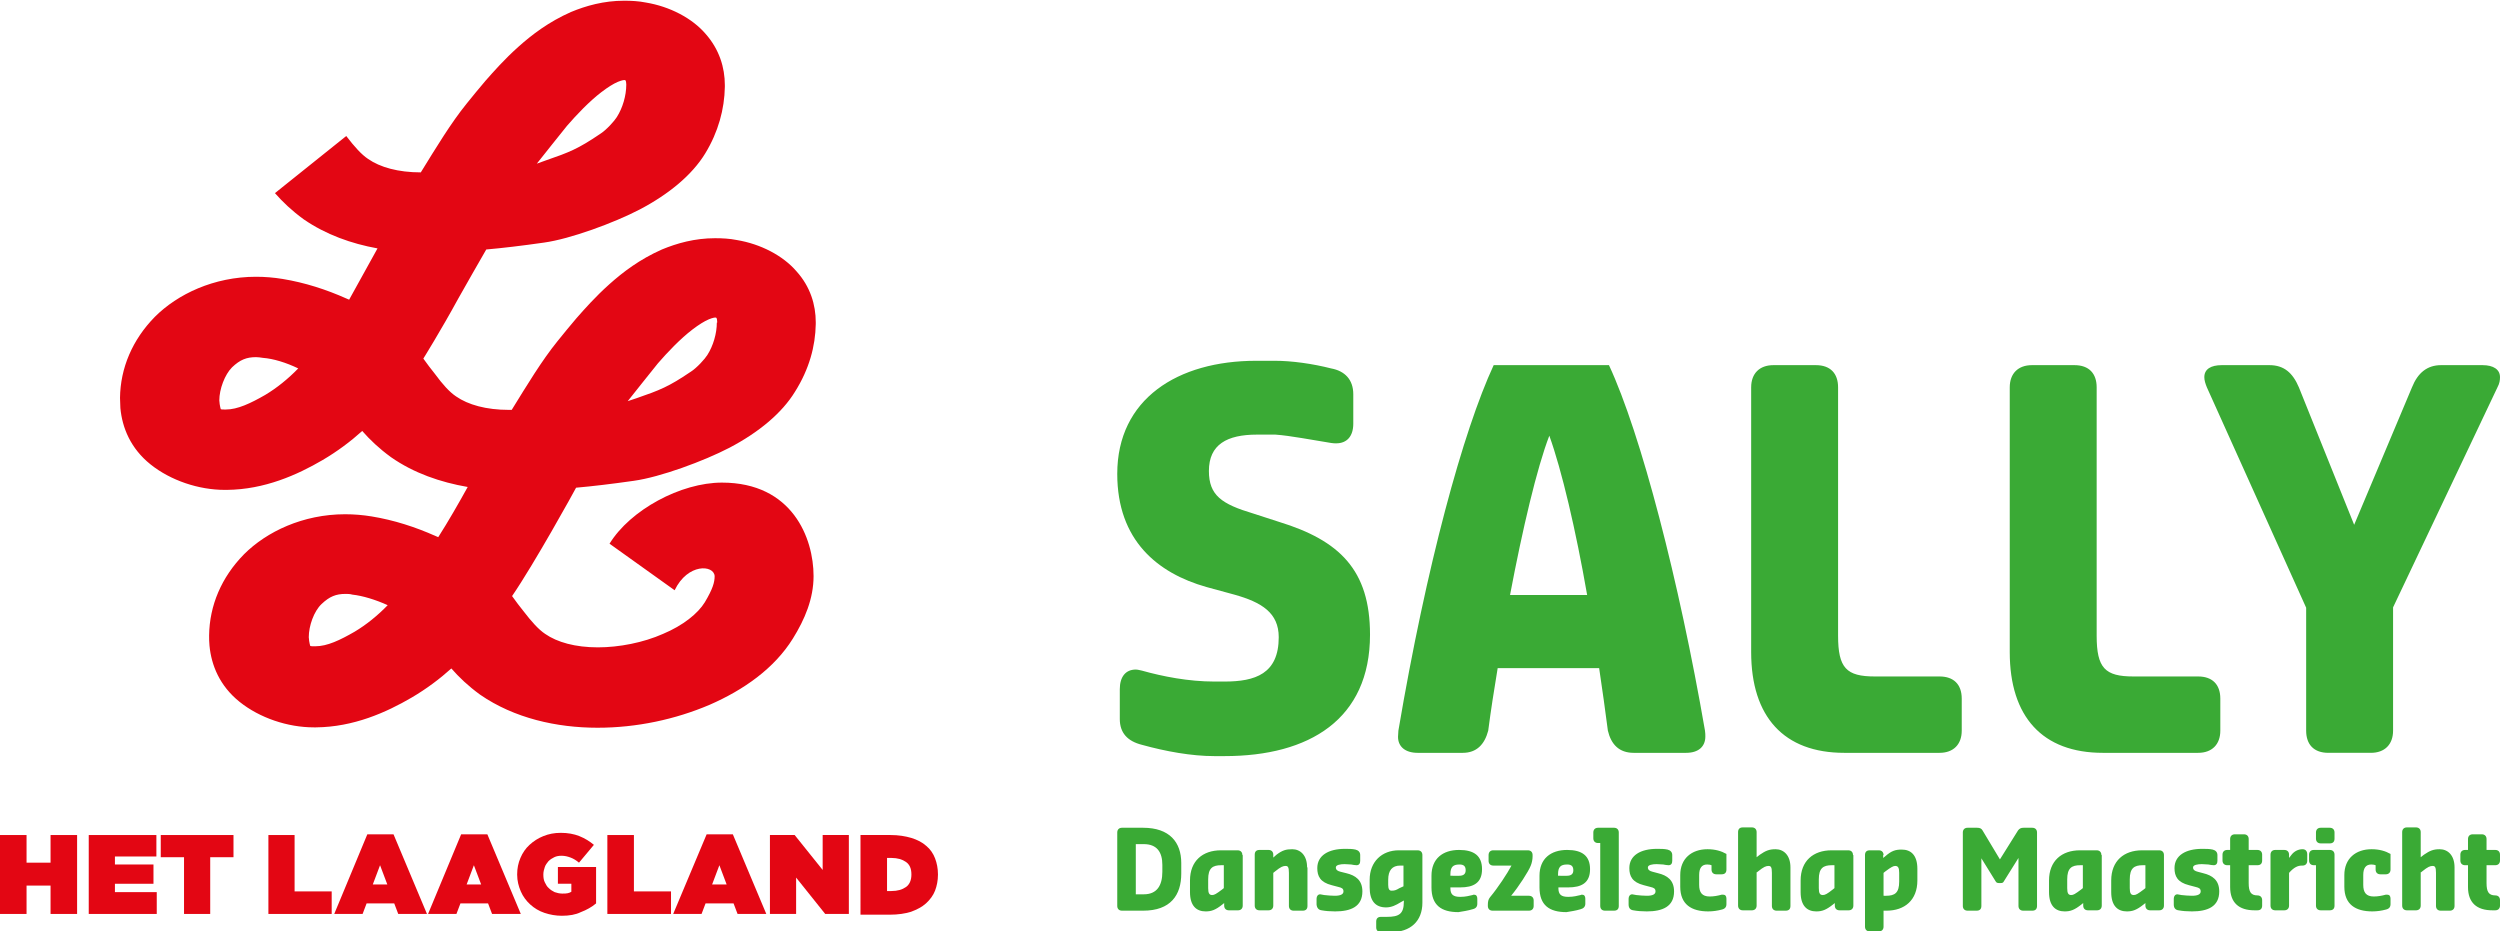 <?xml version="1.0" encoding="utf-8"?>
<!-- Generator: Adobe Illustrator 24.0.0, SVG Export Plug-In . SVG Version: 6.00 Build 0)  -->
<svg version="1.1" id="Layer_1" xmlns="http://www.w3.org/2000/svg" xmlns:xlink="http://www.w3.org/1999/xlink" x="0px" y="0px"
	 width="687.4px" height="256.1px" viewBox="0 0 687.4 256.1" style="enable-background:new 0 0 687.4 256.1;" xml:space="preserve"
	>
<style type="text/css">
	.st0{fill:#E30613;}
	.st1{clip-path:url(#SVGID_2_);fill:#E30613;}
	.st2{clip-path:url(#SVGID_4_);fill:#E30613;}
	.st3{clip-path:url(#SVGID_4_);fill:#3AAA35;}
</style>
<polygon class="st0" points="13.9,229.6 13.9,237.2 7.3,237.2 7.3,229.6 0,229.6 0,251.3 7.3,251.3 7.3,243.5 13.9,243.5 
	13.9,251.3 21.2,251.3 21.2,229.6 "/>
<polygon class="st0" points="24.4,229.6 43,229.6 43,235.5 31.6,235.5 31.6,237.7 42.2,237.7 42.2,243 31.6,243 31.6,245.3 
	43.1,245.3 43.1,251.3 24.4,251.3 "/>
<polygon class="st0" points="50.6,235.7 44.2,235.7 44.2,229.6 64.2,229.6 64.2,235.7 57.8,235.7 57.8,251.3 50.6,251.3 "/>
<polygon class="st0" points="73.8,229.6 81,229.6 81,245.1 91.2,245.1 91.2,251.3 73.8,251.3 "/>
<path class="st0" d="M106.5,243.2l-2-5.3l-2,5.3H106.5z M101,229.4h7.2l9.2,21.9h-7.9l-1.1-2.9h-7.6l-1.1,2.9h-7.8L101,229.4z"/>
<path class="st0" d="M132.3,243.2l-2-5.3l-2,5.3H132.3z M126.8,229.4h7.2l9.2,21.9h-7.9l-1.1-2.9h-7.6l-1.1,2.9h-7.8L126.8,229.4z"
	/>
<g>
	<defs>
		<rect id="SVGID_1_" width="687.4" height="256.1"/>
	</defs>
	<clipPath id="SVGID_2_">
		<use xlink:href="#SVGID_1_"  style="overflow:visible;"/>
	</clipPath>
	<path class="st1" d="M154.5,251.8c-1.7,0-3.3-0.3-4.8-0.8c-1.5-0.5-2.8-1.3-3.9-2.3c-1.1-1-2-2.2-2.6-3.6c-0.6-1.4-1-2.9-1-4.6
		v-0.1c0-1.6,0.3-3.1,0.9-4.5c0.6-1.4,1.4-2.6,2.5-3.6c1.1-1,2.3-1.8,3.8-2.4c1.5-0.6,3-0.9,4.8-0.9c1.9,0,3.6,0.3,5.1,0.9
		c1.5,0.6,2.8,1.4,4,2.4l-4.1,4.9c-0.7-0.6-1.5-1.1-2.3-1.4c-0.8-0.3-1.6-0.5-2.5-0.5c-0.7,0-1.4,0.1-2,0.4
		c-0.6,0.3-1.1,0.6-1.6,1.1c-0.4,0.5-0.8,1-1,1.6c-0.2,0.6-0.4,1.3-0.4,2v0.1c0,0.8,0.1,1.5,0.4,2.1c0.3,0.6,0.6,1.2,1.1,1.6
		c0.5,0.5,1,0.8,1.6,1.1c0.6,0.2,1.3,0.4,2.1,0.4c0.6,0,1.1,0,1.5-0.1c0.4-0.1,0.7-0.2,1-0.4v-2.2h-3.7v-4.6h10.5v10
		c-1.2,1-2.6,1.8-4.2,2.4C158.3,251.5,156.5,251.8,154.5,251.8"/>
</g>
<polygon class="st0" points="167,229.6 174.3,229.6 174.3,245.1 184.5,245.1 184.5,251.3 167,251.3 "/>
<path class="st0" d="M199.8,243.2l-2-5.3l-2,5.3H199.8z M194.3,229.4h7.2l9.2,21.9h-7.9l-1.1-2.9H194l-1.1,2.9h-7.8L194.3,229.4z"/>
<polygon class="st0" points="211.7,229.6 218.5,229.6 226.2,239.2 226.2,229.6 233.4,229.6 233.4,251.3 226.9,251.3 218.9,241.3 
	218.9,251.3 211.7,251.3 "/>
<g>
	<defs>
		<rect id="SVGID_3_" width="687.4" height="256.1"/>
	</defs>
	<clipPath id="SVGID_4_">
		<use xlink:href="#SVGID_3_"  style="overflow:visible;"/>
	</clipPath>
	<path class="st2" d="M245.1,245c1.7,0,3-0.4,4-1.1c1-0.7,1.5-1.9,1.5-3.4v-0.1c0-1.6-0.5-2.7-1.5-3.4c-1-0.7-2.3-1.1-4-1.1h-1.2
		v9.1H245.1z M236.6,229.6h8.3c2.1,0,4,0.3,5.7,0.8c1.6,0.5,3,1.2,4.1,2.2c1.1,0.9,1.9,2.1,2.4,3.4c0.5,1.3,0.8,2.8,0.8,4.4v0.1
		c0,1.6-0.3,3.1-0.8,4.4c-0.5,1.3-1.4,2.5-2.5,3.5c-1.1,1-2.5,1.7-4.1,2.3c-1.6,0.5-3.6,0.8-5.8,0.8h-8.1V229.6z"/>
	<path class="st2" d="M197.1,88.7c0,3-1,6.4-2.6,8.9c-0.6,1-2.9,3.6-4.7,4.7c-5.9,4-8.4,5-14.8,7.2l-2.4,0.8
		c0.6-0.8,7.9-9.9,8.3-10.4c2.6-3,6.1-6.7,9.5-9.3c1.7-1.3,3.3-2.3,4.5-2.8c1.2-0.5,1.8-0.5,1.8-0.5h0l0.3,0.1
		c0.1,0.2,0.2,0.5,0.2,1.1V88.7z M147.6,45c0.6-0.8,7.9-9.9,8.3-10.4c2.6-3,6.1-6.7,9.5-9.3c1.7-1.3,3.3-2.3,4.5-2.8
		c1.2-0.5,1.8-0.5,1.8-0.5l0,0l0.3,0.1c0.1,0.2,0.2,0.5,0.2,1.1v0.1c0,3-1,6.4-2.6,8.9c-0.6,1-2.9,3.6-4.7,4.7
		c-5.9,4-8.4,5-14.8,7.2L147.6,45z M82,101.3c-2.7,2.8-5.9,5.4-9.1,7.3c-4,2.3-7.6,4-10.8,4h0h-0.3c-0.5,0-0.9,0-1.1-0.1
		c-0.1-0.3-0.2-0.8-0.3-1.4c0-0.4-0.1-0.7-0.1-1c0-3.1,1.5-7.1,3.5-9.1c2.2-2.1,4-2.8,6.6-2.8c0.6,0,1.2,0.1,1.9,0.2
		C75.1,98.6,78.7,99.7,82,101.3L82,101.3z M106.6,166.4c-2.7,2.8-5.9,5.4-9.1,7.3c-4,2.3-7.5,4-10.8,4h0h-0.3c-0.5,0-0.9,0-1.1-0.1
		c-0.1-0.3-0.2-0.8-0.3-1.4c0-0.4-0.1-0.7-0.1-1c0-3.1,1.4-7.1,3.5-9.1c2.2-2.1,4-2.8,6.6-2.8c0.6,0,1.2,0,1.9,0.2
		C99.7,163.8,103.3,164.9,106.6,166.4 M224.3,89.1c0-0.2,0-0.4,0-0.5c0-4.8-1.5-9.8-5.3-14c-3.7-4.3-9.8-7.5-16.4-8.6
		c-2-0.4-4-0.5-6-0.5c-5.6,0-10.5,1.4-14.6,3.1c-6.1,2.7-10.7,6.2-14.5,9.6c-3.8,3.4-6.8,6.8-9,9.3c-1.8,2.1-3.5,4.2-5.2,6.3
		c-4.3,5.3-8.4,12.1-12.6,18.9c-0.3,0-0.5,0-0.8,0c-6.2,0-11.2-1.4-14.5-3.7c-1.8-1.2-3.7-3.3-5.9-6.3c-1-1.2-2-2.6-3.1-4.1
		c0,0,4.8-7.7,9.6-16.5c2.3-4.1,5.4-9.5,7.7-13.5c4.5-0.4,9.6-1,15.9-1.9c7.2-1,19.2-5.4,26.3-9.1c8-4.2,14.4-9.5,18-15.4
		c3.6-5.9,5.3-12.2,5.4-18.3c0-0.2,0-0.4,0-0.5c0-4.8-1.5-9.8-5.3-14.1c-3.7-4.3-9.8-7.5-16.4-8.6c-2-0.4-4-0.5-6-0.5
		c-5.6,0-10.5,1.4-14.6,3.1c-6.1,2.7-10.7,6.2-14.5,9.6c-3.8,3.4-6.8,6.8-9,9.3c-1.8,2.1-3.5,4.2-5.2,6.3
		c-4.3,5.3-8.4,12.1-12.6,18.9c-6.2,0-11.2-1.4-14.5-3.7c-1.8-1.2-3.7-3.3-6-6.3L75.6,53.1c2.1,2.4,4.6,4.8,7.9,7.2
		c6.1,4.2,13.1,6.7,20.3,8c-0.6,1.1-7.8,14.1-7.8,14.1c-0.2-0.1-0.5-0.2-0.7-0.3c-5.6-2.5-11.5-4.4-17.6-5.4
		c-2.4-0.4-4.9-0.6-7.3-0.6c-11.6,0-21.6,4.8-27.8,11c-6.2,6.3-9.5,14.1-9.6,22.3c0,0.9,0.1,1.9,0.1,2.8c0.5,5.4,2.8,11.1,8.3,15.5
		c5.5,4.4,13.2,7,20.4,7h0.5l0.1,0c10.3-0.1,19.3-4.1,26.3-8.2c4.1-2.4,7.8-5.2,10.9-8c2.1,2.4,4.6,4.8,7.9,7.2
		c6.3,4.4,13.6,6.9,21.1,8.2c-2.6,4.7-5.3,9.4-8.1,13.8c-0.2-0.1-0.5-0.2-0.7-0.3c-5.6-2.5-11.5-4.4-17.6-5.4
		c-2.4-0.4-4.9-0.6-7.3-0.6c-11.6,0-21.6,4.8-27.8,11c-6.2,6.3-9.5,14.1-9.6,22.3c0,0.9,0,1.9,0.1,2.8c0.5,5.4,2.8,11.1,8.3,15.5
		c5.5,4.4,13.2,7,20.4,7h0.5h0.1c10.3-0.1,19.3-4.1,26.3-8.2c4.1-2.4,7.8-5.2,10.9-8c2.1,2.4,4.6,4.8,7.9,7.2
		c9.4,6.5,21.1,9.1,32.3,9.1c10.8,0,21.4-2.3,30.8-6.3c9.4-4.1,17.8-10,22.9-18.2c3.3-5.3,5.7-11,5.7-17.2
		c0-10.4-5.8-25.7-25.2-25.7c-11.3,0-25.2,7.5-30.9,16.8l17.9,12.8c3.6-7.5,10.8-7,11-3.9c0,1.7-0.5,3.5-2.7,7.2
		c-1.9,3.1-6,6.4-11.5,8.7c-5.4,2.4-12.1,3.7-17.9,3.7c-6.2,0-11.2-1.4-14.5-3.7c-1.8-1.2-3.7-3.3-6-6.3c-1-1.2-2-2.6-3.1-4.1
		c6.1-8.9,17.1-28.8,17.6-29.8c4.5-0.4,9.6-1,15.9-1.9c7.2-1,19.2-5.4,26.3-9.1c8-4.2,14.4-9.5,18-15.4
		C222.5,101.5,224.2,95.2,224.3,89.1"/>
	<path class="st3" d="M366,121.8c0.6,0.1,1,0.1,1.4,0.1c3,0,4.7-2,4.7-5.4v-8.1c0-4-2.3-6.4-6.1-7.1c-5.1-1.3-10.8-2.1-15.5-2.1
		h-5.1c-21.6,0-38.2,10.5-38.2,31.1c0,18.3,11.1,27.3,24.5,31.1l7.7,2.1c7.5,2.1,12.2,5,12.2,11.7c0,10.1-6.5,12.2-14.9,12.2h-2.8
		c-7.1,0-14.2-1.4-19.9-3c-0.6-0.1-1.1-0.3-1.7-0.3c-2.8,0-4.4,2-4.4,5.4v8.2c0,3.8,2.1,6.1,6.1,7.1c6.5,1.8,13.6,3.1,19.9,3.1h2.8
		c23.3,0,40-10.1,40-33.4c0-17.8-8.4-25.9-25-31l-7.1-2.3c-8.7-2.6-12.2-5-12.2-11.7c0-7.3,5-10,13.2-10h5.1
		C354.9,119.8,360.9,121,366,121.8 M384.5,200.9c0,0.6-0.1,1.1-0.1,1.7c0,2.7,2,4.4,5.4,4.4h12.4c3.8,0,6-2.3,7-6.1
		c0.7-5.4,1.6-11.2,2.6-17.2h27.9c0.9,6,1.7,11.8,2.4,17.2c0.9,3.8,3.1,6.1,7.1,6.1h14.4c3.4,0,5.3-1.7,5.3-4.5c0-0.4,0-1-0.1-1.6
		c-7.1-41.1-17.6-81.6-26.4-100.5h-31.7C402.3,118.5,392.2,155.5,384.5,200.9 M426,119.8c3.4,9.4,7.3,26,10.4,43.8h-21.2
		C418.6,145.6,422.6,128.6,426,119.8 M533.3,207c3.8,0,6.1-2.3,6.1-6.1v-8.8c0-4-2.3-6.1-6.1-6.1h-17.8c-7.8,0-10.1-2.3-10.1-11.2
		v-68.3c0-3.8-2.1-6.1-6.1-6.1h-11.7c-3.8,0-6.1,2.3-6.1,6.1v72.8c0,17.8,9,27.7,25.6,27.7H533.3z M604.4,207c3.8,0,6.1-2.3,6.1-6.1
		v-8.8c0-4-2.3-6.1-6.1-6.1h-17.8c-7.8,0-10.1-2.3-10.1-11.2v-68.3c0-3.8-2.1-6.1-6.1-6.1h-11.7c-3.8,0-6.1,2.3-6.1,6.1v72.8
		c0,17.8,9,27.7,25.6,27.7H604.4z M686.7,106.5c0.6-1.1,0.7-2,0.7-2.8c0-2.1-1.8-3.3-4.8-3.3h-11.4c-3.8,0-6.4,2.1-8,6.1l-15.9,37.8
		l-15.2-37.8c-1.7-4-4.1-6.1-8.1-6.1h-13.1c-3,0-4.8,1.1-4.8,3.3c0,0.9,0.3,1.8,0.7,2.8l27.3,60.6v33.8c0,3.8,2.1,6.1,6.1,6.1h11.7
		c3.8,0,6.1-2.3,6.1-6.1V167L686.7,106.5z"/>
	<path class="st3" d="M314.3,250.4c7.6,0,10.5-4.3,10.5-10.2v-2.9c0-5.7-3.2-9.7-10.5-9.7h-5.8c-0.8,0-1.3,0.5-1.3,1.3v20.2
		c0,0.8,0.5,1.3,1.3,1.3H314.3z M312.3,245.9v-13.8h2.2c3.6,0,5.1,2.2,5.1,5.7v1.9c0,3.8-1.5,6.2-5.1,6.2H312.3z M341.6,235.1
		c0-0.8-0.5-1.3-1.3-1.3h-4.6c-5,0-8.5,2.9-8.5,8.3v3.2c0,3.8,1.8,5.3,4.3,5.3c1.6,0,2.7-0.4,4.6-1.9l0.5-0.4v0.7
		c0,0.8,0.5,1.3,1.3,1.3h2.5c0.8,0,1.3-0.5,1.3-1.3V235.1z M333.3,246.1c-0.8,0-1.1-0.5-1.1-1.9v-2.4c0-3.1,1.2-3.9,3.6-3.9h0.7v6.3
		l-0.5,0.4C334.4,245.8,333.9,246.1,333.3,246.1 M359.4,238.5c0-3.4-1.9-5-4.1-5c-1.7,0-2.7,0.3-4.3,1.5l-0.9,0.8v-0.8
		c0-0.8-0.5-1.3-1.3-1.3h-2.5c-0.9,0-1.3,0.5-1.3,1.3v14c0,0.8,0.5,1.3,1.3,1.3h2.5c0.8,0,1.3-0.5,1.3-1.3V240l0.5-0.4
		c1.6-1.3,2.2-1.5,2.9-1.5c0.6,0,0.9,0.3,0.9,1.9v9.1c0,0.8,0.5,1.3,1.3,1.3h2.5c0.9,0,1.3-0.5,1.3-1.3V238.5z M363.4,250.3
		c1.1,0.2,2.3,0.3,3.7,0.3c4.3,0,7.5-1.3,7.5-5.5c0-3.1-1.9-4.4-4.4-5l-1.6-0.4c-0.8-0.2-1.3-0.5-1.3-1.2c0-0.7,1.3-0.9,2.4-0.9
		c0.7,0,1.2,0.1,1.8,0.1c0.4,0.1,1.2,0.2,1.5,0.2c0.7,0,1-0.5,1-1.2v-1.6c0-0.8-0.5-1.3-1.3-1.5c-0.9-0.2-1.8-0.2-2.9-0.2
		c-4.5,0-7.6,1.8-7.6,5.3c0,2.2,0.8,3.9,4,4.7l1.9,0.5c0.8,0.2,1.3,0.4,1.3,1.2c0,0.8-0.8,1.2-2.4,1.2c-1,0-1.9-0.1-2.9-0.2
		c-0.3,0-0.8-0.2-1.1-0.2c-0.6,0-1,0.5-1,1.2v1.6C362.1,249.7,362.6,250.2,363.4,250.3 M382.6,244.9c-0.6,0-0.9-0.5-0.9-1.6v-1.4
		c0-2.6,1.1-3.9,3.3-3.9h0.9v5.7l-1.1,0.5C383.8,244.8,383.4,244.9,382.6,244.9 M391.1,235.1c0-0.8-0.5-1.3-1.3-1.3h-5.2
		c-4.6,0-8,3.1-8,8.1v2.1c0,3.6,1.5,5.5,4.5,5.5c1.5,0,2.7-0.6,4-1.4l0.9-0.5v0.3c0,3.4-1.3,4.2-4.7,4.2h-1.6
		c-0.9,0-1.3,0.5-1.3,1.3v1.6c0,0.8,0.5,1.3,1.3,1.3h2.8c5.3,0,8.6-3,8.6-8.1V235.1z M398.8,240.8v-0.4c0-2,0.7-2.7,2.5-2.7
		c1.2,0,1.7,0.5,1.7,1.6c0,1.1-0.7,1.5-1.8,1.5H398.8z M404.9,250c0.9-0.2,1.3-0.7,1.3-1.5v-1.4c0-0.7-0.3-1.1-0.9-1.1
		c-0.1,0-0.2,0-0.4,0.1c-0.9,0.2-1.9,0.5-3.4,0.5c-2,0-2.7-0.7-2.7-2.4v-0.2h2.7c3.6,0,6-1.2,6-5c0-3.7-2.2-5.3-6.3-5.3
		c-4.5,0-7.6,2.4-7.6,7.1v3.2c0,4.9,2.7,6.8,7.4,6.8C402.2,250.6,403.6,250.4,404.9,250 M409.1,249.1c0,0.8,0.5,1.3,1.3,1.3h10
		c0.8,0,1.3-0.5,1.3-1.3v-1.5c0-0.8-0.5-1.3-1.3-1.3h-4.9c2-2.4,4.8-6.7,5.4-8.3c0.3-0.7,0.5-1.7,0.5-2.5v-0.4
		c0-0.8-0.5-1.3-1.3-1.3h-9.5c-0.8,0-1.3,0.5-1.3,1.3v1.6c0,0.8,0.5,1.3,1.3,1.3h5c-1.1,2.1-3.8,6.2-5.9,8.7
		c-0.5,0.6-0.6,1.3-0.6,2.1V249.1z M428.4,240.8v-0.4c0-2,0.7-2.7,2.5-2.7c1.2,0,1.7,0.5,1.7,1.6c0,1.1-0.7,1.5-1.8,1.5H428.4z
		 M434.6,250c0.8-0.2,1.3-0.7,1.3-1.5v-1.4c0-0.7-0.3-1.1-0.9-1.1c-0.1,0-0.2,0-0.4,0.1c-0.9,0.2-1.9,0.5-3.4,0.5
		c-2,0-2.7-0.7-2.7-2.4v-0.2h2.7c3.6,0,6-1.2,6-5c0-3.7-2.2-5.3-6.3-5.3c-4.5,0-7.6,2.4-7.6,7.1v3.2c0,4.9,2.7,6.8,7.4,6.8
		C431.9,250.6,433.3,250.4,434.6,250 M440,231.8v17.3c0,0.8,0.5,1.3,1.3,1.3h2.5c0.9,0,1.3-0.5,1.3-1.3v-20.2c0-0.8-0.5-1.3-1.3-1.3
		h-4.4c-0.8,0-1.3,0.5-1.3,1.3v1.6c0,0.8,0.5,1.3,1.3,1.3H440z M449.1,250.3c1.1,0.2,2.3,0.3,3.7,0.3c4.3,0,7.5-1.3,7.5-5.5
		c0-3.1-1.9-4.4-4.4-5l-1.5-0.4c-0.8-0.2-1.3-0.5-1.3-1.2c0-0.7,1.3-0.9,2.4-0.9c0.7,0,1.2,0.1,1.8,0.1c0.4,0.1,1.2,0.2,1.5,0.2
		c0.7,0,1-0.5,1-1.2v-1.6c0-0.8-0.5-1.3-1.3-1.5c-0.9-0.2-1.8-0.2-2.9-0.2c-4.5,0-7.6,1.8-7.6,5.3c0,2.2,0.8,3.9,4,4.7l1.9,0.5
		c0.8,0.2,1.3,0.4,1.3,1.2c0,0.8-0.8,1.2-2.4,1.2c-1,0-1.9-0.1-2.9-0.2c-0.3,0-0.8-0.2-1.1-0.2c-0.6,0-1,0.5-1,1.2v1.6
		C447.8,249.7,448.3,250.2,449.1,250.3 M473.4,250.1c0.9-0.2,1.3-0.7,1.3-1.5v-1.5c0-0.7-0.3-1.1-0.9-1.1c-0.1,0-0.2,0-0.4,0
		c-1.1,0.3-2.2,0.5-3.3,0.5c-2.1,0-2.9-1.1-2.9-3.2v-2.7c0-1.9,0.7-2.9,2.2-2.9c0.6,0,0.9,0.1,1.2,0.2v1.2c0,0.8,0.5,1.3,1.3,1.3
		h1.5c0.9,0,1.3-0.5,1.3-1.3v-4.3c-1.4-0.8-3.1-1.3-5.2-1.3c-4.4,0-7.5,2.6-7.5,7.1v3.2c0,4.9,3.1,6.8,7.7,6.8
		C471,250.6,472.3,250.4,473.4,250.1 M482.9,240l0.5-0.4c1.6-1.3,2.2-1.5,2.9-1.5c0.6,0,0.9,0.3,0.9,1.9v9.1c0,0.8,0.5,1.3,1.3,1.3
		h2.5c0.9,0,1.3-0.5,1.3-1.3v-10.6c0-3.4-1.9-5-4.1-5c-1.7,0-2.7,0.4-4.3,1.5l-0.9,0.7v-6.9c0-0.8-0.5-1.3-1.3-1.3h-2.5
		c-0.9,0-1.3,0.5-1.3,1.3v20.2c0,0.8,0.5,1.3,1.3,1.3h2.5c0.8,0,1.3-0.5,1.3-1.3V240z M509.5,235.1c0-0.8-0.5-1.3-1.3-1.3h-4.6
		c-5,0-8.5,2.9-8.5,8.3v3.2c0,3.8,1.8,5.3,4.3,5.3c1.6,0,2.7-0.4,4.6-1.9l0.5-0.4v0.7c0,0.8,0.5,1.3,1.3,1.3h2.5
		c0.8,0,1.3-0.5,1.3-1.3V235.1z M501.2,246.1c-0.8,0-1.1-0.5-1.1-1.9v-2.4c0-3.1,1.2-3.9,3.6-3.9h0.7v6.3l-0.5,0.4
		C502.4,245.8,501.8,246.1,501.2,246.1 M517.9,235.1c0-0.8-0.5-1.3-1.3-1.3h-2.5c-0.9,0-1.3,0.5-1.3,1.3v19.7c0,0.8,0.5,1.3,1.3,1.3
		h2.5c0.8,0,1.3-0.5,1.3-1.3v-4.4h0.8c5,0,8.5-2.9,8.5-8.3v-3.2c0-3.8-1.8-5.3-4.3-5.3c-1.7,0-2.8,0.3-4.6,1.9l-0.5,0.4V235.1z
		 M517.9,246.2V240l0.5-0.4c1.6-1.2,2.2-1.5,2.7-1.5c0.8,0,1.1,0.5,1.1,1.9v2.4c0,3.1-1.2,3.9-3.6,3.9H517.9z M549.9,236.3l-4.8-8
		c-0.3-0.5-0.7-0.7-1.5-0.7H541c-0.8,0-1.3,0.5-1.3,1.3v20.2c0,0.8,0.5,1.3,1.3,1.3h2.5c0.9,0,1.3-0.5,1.3-1.3V236l3.9,6.3
		c0.2,0.4,0.5,0.5,0.9,0.5h0.5c0.5,0,0.7-0.1,0.9-0.5l4-6.4v13.2c0,0.8,0.5,1.3,1.3,1.3h2.5c0.9,0,1.3-0.5,1.3-1.3v-20.2
		c0-0.8-0.5-1.3-1.3-1.3h-2.4c-0.7,0-1.1,0.2-1.5,0.7L549.9,236.3z M577.8,235.1c0-0.8-0.5-1.3-1.3-1.3h-4.6c-5,0-8.5,2.9-8.5,8.3
		v3.2c0,3.8,1.8,5.3,4.3,5.3c1.6,0,2.7-0.4,4.6-1.9l0.5-0.4v0.7c0,0.8,0.5,1.3,1.3,1.3h2.5c0.8,0,1.3-0.5,1.3-1.3V235.1z
		 M569.5,246.1c-0.8,0-1.1-0.5-1.1-1.9v-2.4c0-3.1,1.2-3.9,3.6-3.9h0.7v6.3l-0.5,0.4C570.6,245.8,570.1,246.1,569.5,246.1
		 M595,235.1c0-0.8-0.5-1.3-1.3-1.3H589c-5,0-8.5,2.9-8.5,8.3v3.2c0,3.8,1.8,5.3,4.3,5.3c1.6,0,2.7-0.4,4.6-1.9l0.5-0.4v0.7
		c0,0.8,0.5,1.3,1.3,1.3h2.5c0.8,0,1.3-0.5,1.3-1.3V235.1z M586.7,246.1c-0.8,0-1.1-0.5-1.1-1.9v-2.4c0-3.1,1.2-3.9,3.6-3.9h0.7v6.3
		l-0.5,0.4C587.8,245.8,587.3,246.1,586.7,246.1 M599,250.3c1.1,0.2,2.3,0.3,3.7,0.3c4.3,0,7.5-1.3,7.5-5.5c0-3.1-1.9-4.4-4.4-5
		l-1.5-0.4c-0.8-0.2-1.3-0.5-1.3-1.2c0-0.7,1.3-0.9,2.4-0.9c0.7,0,1.2,0.1,1.8,0.1c0.4,0.1,1.2,0.2,1.5,0.2c0.7,0,1-0.5,1-1.2v-1.6
		c0-0.8-0.5-1.3-1.3-1.5c-0.9-0.2-1.8-0.2-2.9-0.2c-4.5,0-7.6,1.8-7.6,5.3c0,2.2,0.8,3.9,4,4.7l1.9,0.5c0.8,0.2,1.3,0.4,1.3,1.2
		c0,0.8-0.8,1.2-2.4,1.2c-1,0-1.9-0.1-2.9-0.2c-0.3,0-0.8-0.2-1.1-0.2c-0.6,0-1,0.5-1,1.2v1.6C597.7,249.7,598.2,250.2,599,250.3
		 M620.7,237.9c0.9,0,1.3-0.5,1.3-1.3v-1.6c0-0.8-0.5-1.3-1.3-1.3h-2.4v-3c0-0.8-0.5-1.3-1.3-1.3h-2.5c-0.8,0-1.3,0.5-1.3,1.3v3
		h-0.8c-0.8,0-1.3,0.5-1.3,1.3v1.6c0,0.8,0.5,1.3,1.3,1.3h0.8v6c0,4.3,2.4,6.4,6.7,6.4h0.8c0.9,0,1.3-0.5,1.3-1.3v-1.5
		c0-0.8-0.5-1.3-1.3-1.3c-1.8,0-2.4-1-2.4-3.4v-4.9H620.7z M633.1,233.5c-1.2,0-2.3,0.6-3,1.5l-0.7,0.9v-0.9c0-0.8-0.5-1.3-1.3-1.3
		h-2.5c-0.8,0-1.3,0.5-1.3,1.3v14c0,0.8,0.5,1.3,1.3,1.3h2.5c0.8,0,1.3-0.5,1.3-1.3V240c1.4-1.6,2.5-2,3.5-2h0.2
		c0.8,0,1.3-0.5,1.3-1.3v-1.8C634.4,234,633.9,233.5,633.1,233.5 M636.8,237.9v11.1c0,0.8,0.5,1.3,1.3,1.3h2.5
		c0.9,0,1.3-0.5,1.3-1.3v-14c0-0.8-0.5-1.3-1.3-1.3h-4.4c-0.8,0-1.3,0.5-1.3,1.3v1.6c0,0.8,0.5,1.3,1.3,1.3H636.8z M640.6,231.9
		c0.9,0,1.3-0.5,1.3-1.3v-1.7c0-0.8-0.5-1.3-1.3-1.3h-2.5c-0.8,0-1.3,0.5-1.3,1.3v1.7c0,0.8,0.5,1.3,1.3,1.3H640.6z M656,250.1
		c0.9-0.2,1.3-0.7,1.3-1.5v-1.5c0-0.7-0.3-1.1-0.9-1.1c-0.1,0-0.2,0-0.4,0c-1.1,0.3-2.2,0.5-3.3,0.5c-2.1,0-2.9-1.1-2.9-3.2v-2.7
		c0-1.9,0.7-2.9,2.2-2.9c0.6,0,0.9,0.1,1.2,0.2v1.2c0,0.8,0.5,1.3,1.3,1.3h1.5c0.8,0,1.3-0.5,1.3-1.3v-4.3c-1.4-0.8-3.1-1.3-5.2-1.3
		c-4.4,0-7.5,2.6-7.5,7.1v3.2c0,4.9,3.1,6.8,7.7,6.8C653.6,250.6,654.9,250.4,656,250.1 M665.5,240l0.5-0.4c1.6-1.3,2.2-1.5,2.9-1.5
		c0.6,0,0.9,0.3,0.9,1.9v9.1c0,0.8,0.5,1.3,1.3,1.3h2.5c0.8,0,1.3-0.5,1.3-1.3v-10.6c0-3.4-1.9-5-4.1-5c-1.7,0-2.7,0.4-4.3,1.5
		l-0.9,0.7v-6.9c0-0.8-0.5-1.3-1.3-1.3h-2.5c-0.8,0-1.3,0.5-1.3,1.3v20.2c0,0.8,0.5,1.3,1.3,1.3h2.5c0.8,0,1.3-0.5,1.3-1.3V240z
		 M686.1,237.9c0.8,0,1.3-0.5,1.3-1.3v-1.6c0-0.8-0.5-1.3-1.3-1.3h-2.4v-3c0-0.8-0.5-1.3-1.3-1.3h-2.5c-0.8,0-1.3,0.5-1.3,1.3v3
		h-0.8c-0.8,0-1.3,0.5-1.3,1.3v1.6c0,0.8,0.5,1.3,1.3,1.3h0.8v6c0,4.3,2.4,6.4,6.7,6.4h0.8c0.8,0,1.3-0.5,1.3-1.3v-1.5
		c0-0.8-0.5-1.3-1.3-1.3c-1.8,0-2.4-1-2.4-3.4v-4.9H686.1z"/>
</g>
</svg>
